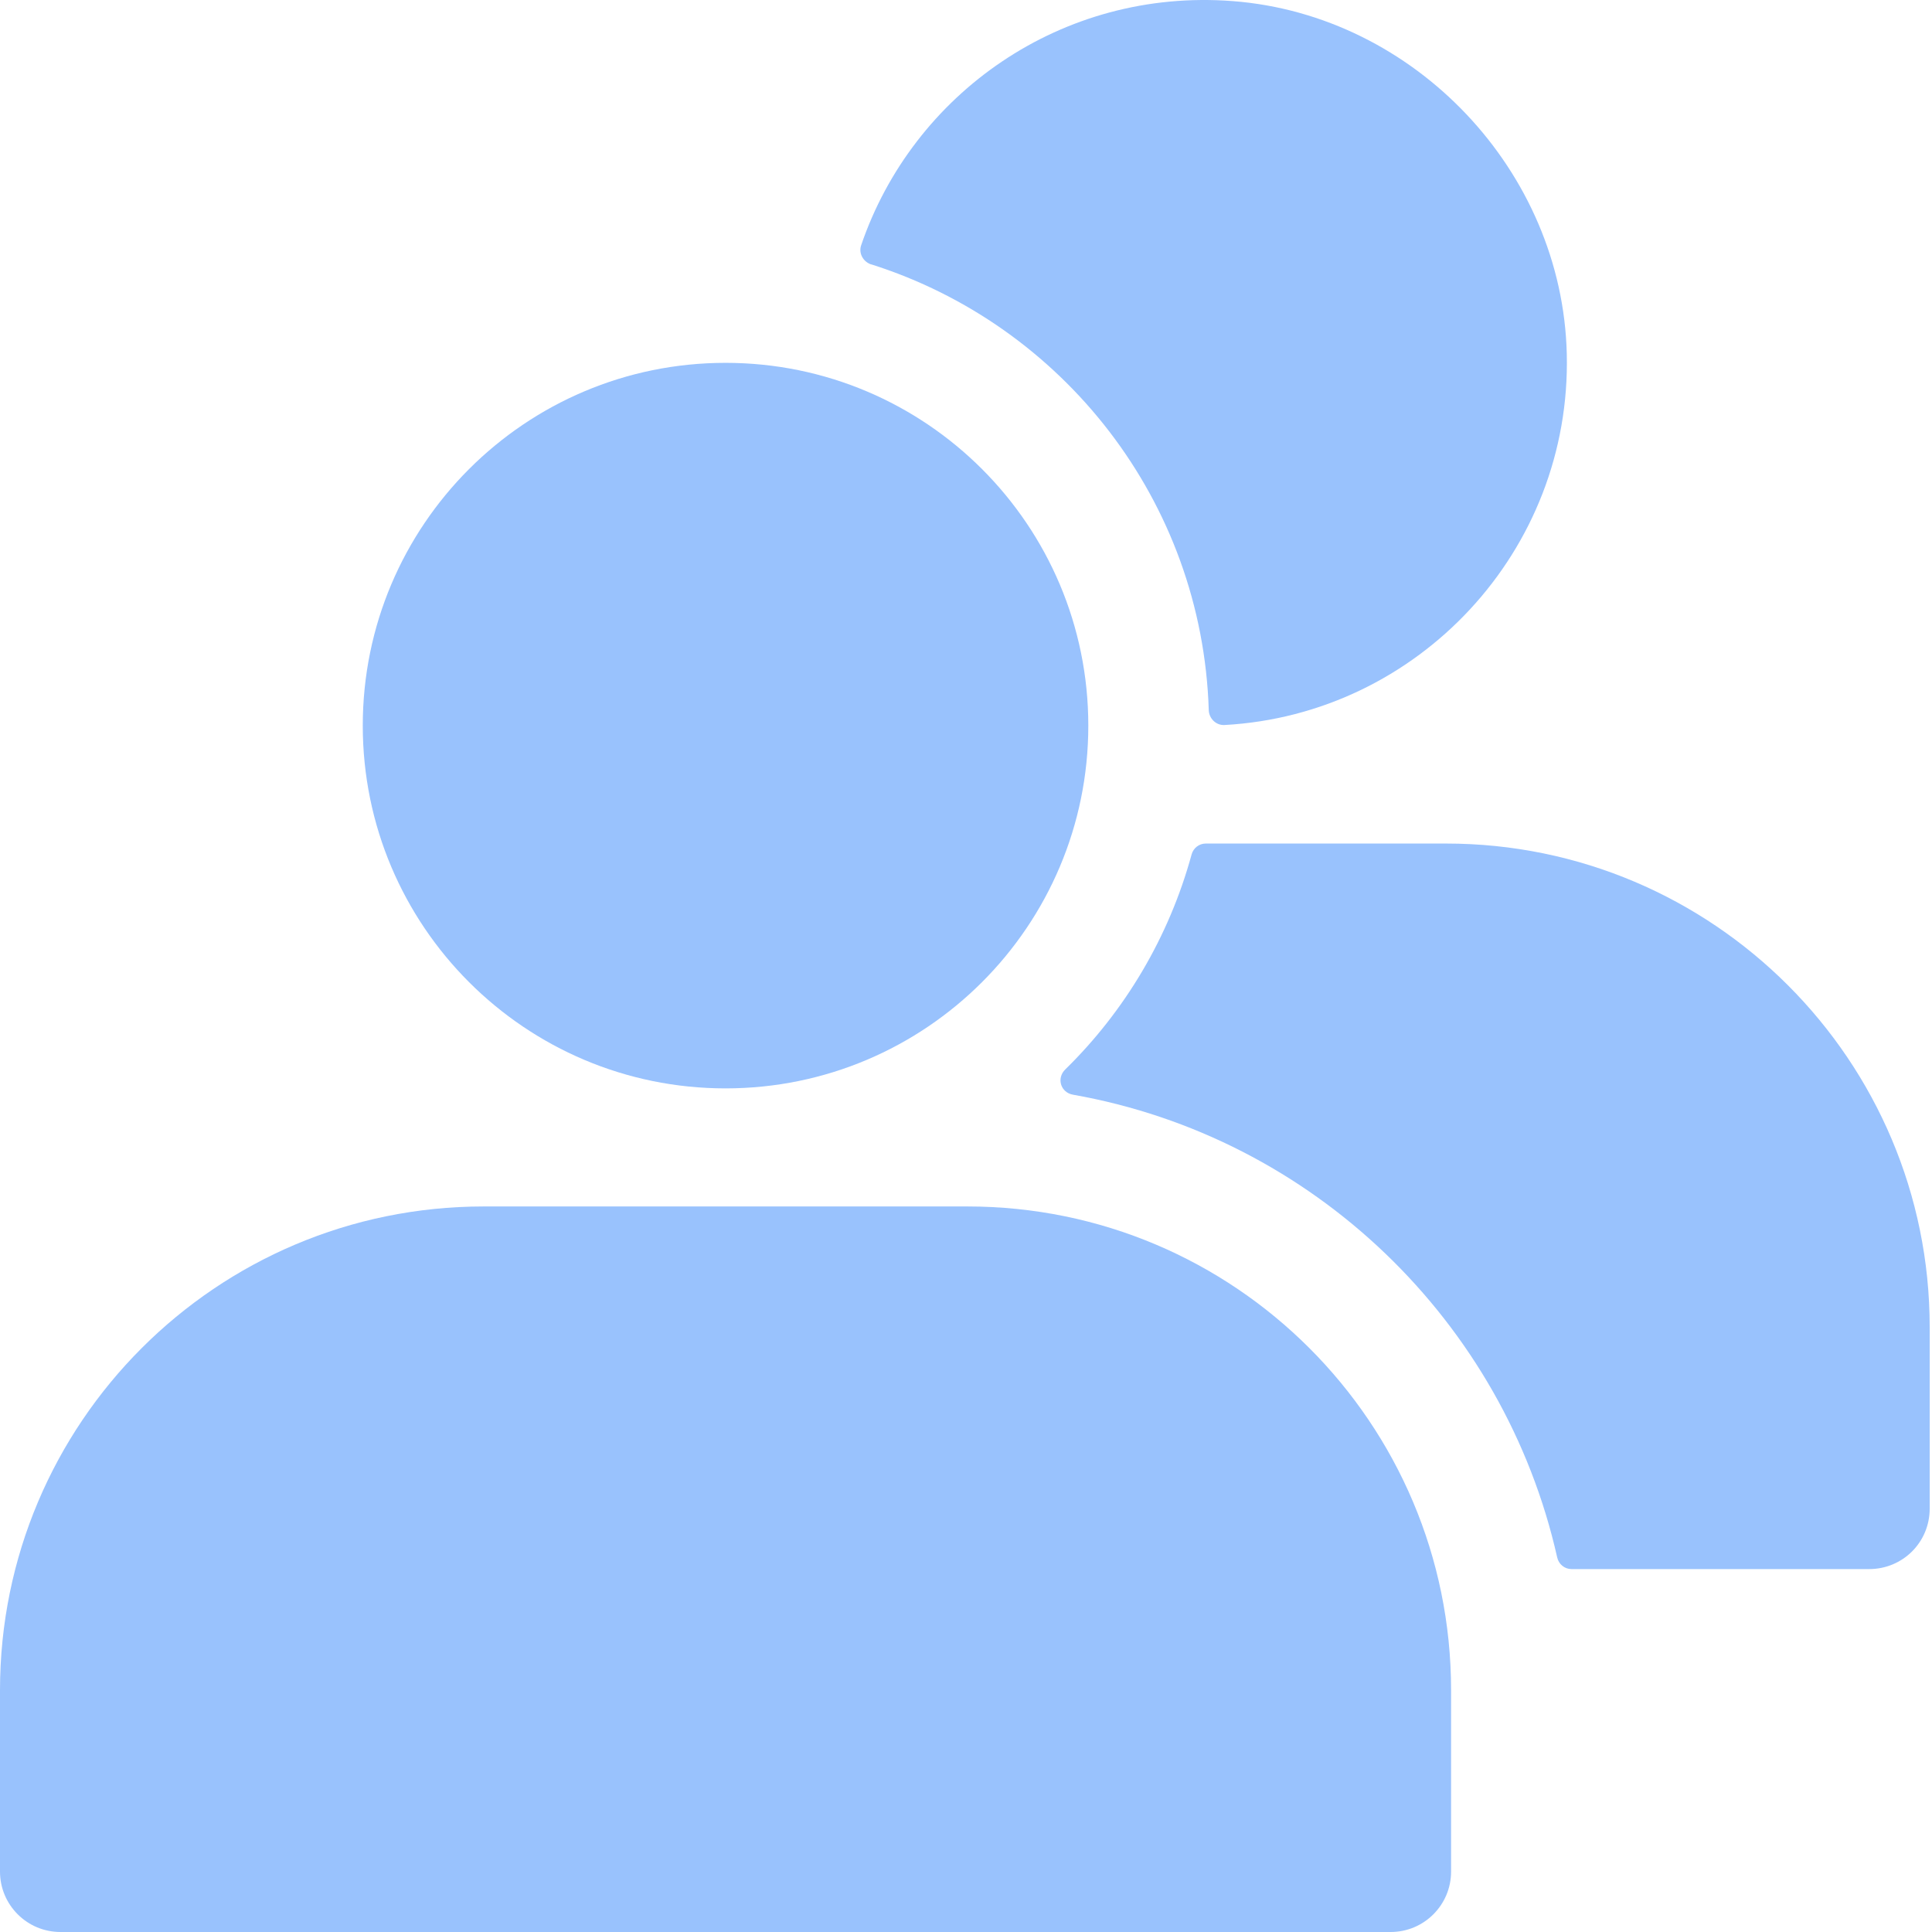 <svg width="26" height="26" viewBox="0 0 26 26" fill="none" xmlns="http://www.w3.org/2000/svg">
<path d="M14.646 9.765C14.646 12.461 12.46 14.647 9.764 14.647C7.068 14.647 4.882 12.461 4.882 9.765C4.882 7.069 7.068 4.883 9.764 4.883C12.46 4.883 14.646 7.069 14.646 9.765Z" fill="#99C2FD"/>
<path d="M13.019 16.236H6.509C2.914 16.236 0 19.151 0 22.746V25.187C0 25.636 0.364 26 0.814 26H18.715C19.164 26 19.528 25.636 19.528 25.187V22.746C19.528 19.151 16.614 16.236 13.019 16.236H13.019Z" fill="#99C2FD"/>
<path d="M11.726 3.558C14.301 4.374 16.178 6.741 16.267 9.556C16.27 9.669 16.365 9.763 16.478 9.757C19.082 9.615 21.15 7.414 21.085 4.761C21.026 2.306 19.041 0.204 16.591 0.015C14.286 -0.163 12.283 1.263 11.589 3.301C11.552 3.409 11.617 3.524 11.725 3.559L11.726 3.558Z" fill="#99C2FD"/>
<path d="M19.46 11.352H16.227C16.137 11.352 16.06 11.412 16.036 11.499C15.732 12.612 15.137 13.608 14.335 14.393C14.215 14.511 14.274 14.703 14.44 14.732C17.671 15.302 20.241 17.782 20.956 20.959C20.976 21.05 21.055 21.116 21.149 21.116H25.155C25.603 21.116 25.969 20.758 25.969 20.302V17.861C25.969 14.273 23.056 11.352 19.46 11.352L19.46 11.352Z" fill="#99C2FD"/>
</svg>
